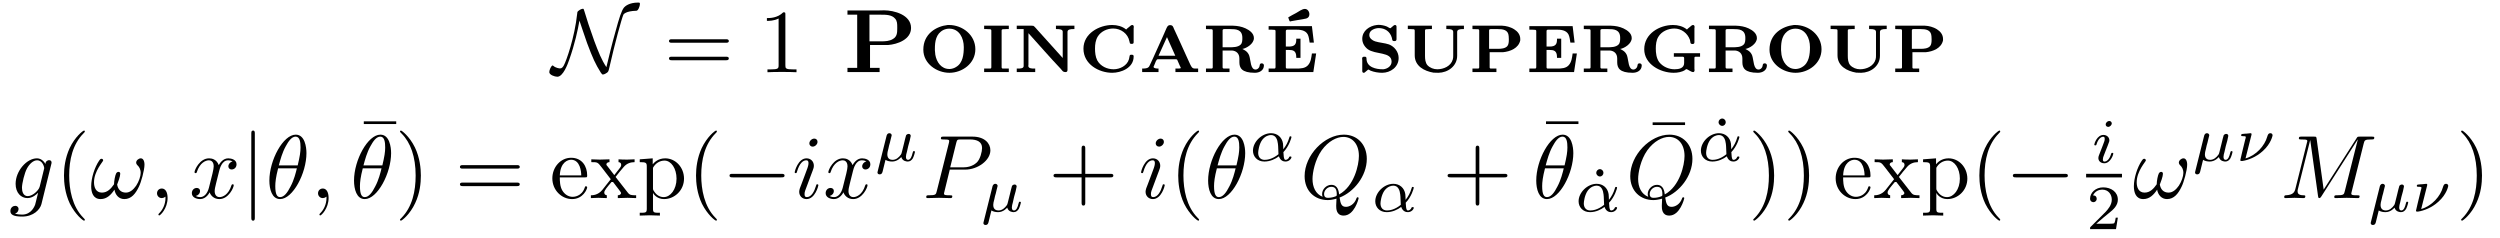 <?xml version="1.0" encoding="UTF-8"?>
<svg xmlns="http://www.w3.org/2000/svg" xmlns:xlink="http://www.w3.org/1999/xlink" width="277.036pt" height="26.384pt" viewBox="0 0 277.036 26.384" version="1.1">
<defs>
<g>
<path overflow="visible" id="glyph0-0" style="stroke:none;" d=""/>

<path overflow="visible" id="glyph0-1" style="stroke:none;" d="M 3.047 -5.719 C 3.234 -5.203 3.453 -4.453 3.891 -3.234 C 4.531 -1.531 4.812 -0.922 5.406 0.031 C 5.547 0.234 5.562 0.25 5.656 0.25 C 5.797 0.25 6 0.125 6.109 0.047 C 6.25 -0.078 6.266 -0.094 6.375 -0.578 C 6.969 -3.203 7.719 -5.938 7.922 -6.391 C 7.938 -6.406 8.141 -6.781 9.359 -6.812 C 9.562 -6.812 9.75 -7.344 9.75 -7.562 C 9.75 -7.719 9.688 -7.719 9.547 -7.719 C 8.547 -7.719 8.109 -7.312 7.984 -7.172 C 7.703 -6.812 7.469 -6.094 7.016 -4.422 C 6.656 -3.156 6.344 -1.859 6.031 -0.562 C 5.484 -1.391 5.172 -2.188 4.688 -3.469 C 4.172 -4.891 3.844 -5.922 3.578 -6.812 C 3.516 -7.016 3.516 -7.031 3.422 -7.031 C 3.406 -7.031 3.203 -7.031 2.906 -6.781 C 2.812 -6.703 2.797 -6.609 2.797 -6.5 C 2.516 -3.844 1.578 -1.219 1.312 -0.75 C 1.219 -0.594 1.109 -0.422 0.906 -0.422 C 0.812 -0.422 0.422 -0.469 0.156 -0.703 C 0.109 -0.75 0.094 -0.75 0.078 -0.75 C -0.078 -0.75 -0.297 -0.25 -0.297 -0.016 C -0.297 0.297 0.312 0.5 0.594 0.5 C 1.234 0.5 1.75 -0.906 1.906 -1.359 C 2.547 -3.172 2.859 -4.656 3.047 -5.719 Z M 3.047 -5.719 "/>

<path overflow="visible" id="glyph0-2" style="stroke:none;" d="M 1.578 -7.125 C 1.578 -7.297 1.578 -7.484 1.391 -7.484 C 1.188 -7.484 1.188 -7.297 1.188 -7.125 L 1.188 2.141 C 1.188 2.312 1.188 2.5 1.391 2.5 C 1.578 2.5 1.578 2.312 1.578 2.141 Z M 1.578 -7.125 "/>

<path overflow="visible" id="glyph0-3" style="stroke:none;" d="M 6.562 -2.297 C 6.734 -2.297 6.922 -2.297 6.922 -2.5 C 6.922 -2.688 6.734 -2.688 6.562 -2.688 L 1.172 -2.688 C 1 -2.688 0.828 -2.688 0.828 -2.5 C 0.828 -2.297 1 -2.297 1.172 -2.297 Z M 6.562 -2.297 "/>

<path overflow="visible" id="glyph1-0" style="stroke:none;" d=""/>

<path overflow="visible" id="glyph1-1" style="stroke:none;" d="M 6.844 -3.266 C 7 -3.266 7.188 -3.266 7.188 -3.453 C 7.188 -3.656 7 -3.656 6.859 -3.656 L 0.891 -3.656 C 0.75 -3.656 0.562 -3.656 0.562 -3.453 C 0.562 -3.266 0.75 -3.266 0.891 -3.266 Z M 6.859 -1.328 C 7 -1.328 7.188 -1.328 7.188 -1.531 C 7.188 -1.719 7 -1.719 6.844 -1.719 L 0.891 -1.719 C 0.75 -1.719 0.562 -1.719 0.562 -1.531 C 0.562 -1.328 0.75 -1.328 0.891 -1.328 Z M 6.859 -1.328 "/>

<path overflow="visible" id="glyph1-2" style="stroke:none;" d="M 2.938 -6.375 C 2.938 -6.625 2.938 -6.641 2.703 -6.641 C 2.078 -6 1.203 -6 0.891 -6 L 0.891 -5.688 C 1.094 -5.688 1.672 -5.688 2.188 -5.953 L 2.188 -0.781 C 2.188 -0.422 2.156 -0.312 1.266 -0.312 L 0.953 -0.312 L 0.953 0 C 1.297 -0.031 2.156 -0.031 2.562 -0.031 C 2.953 -0.031 3.828 -0.031 4.172 0 L 4.172 -0.312 L 3.859 -0.312 C 2.953 -0.312 2.938 -0.422 2.938 -0.781 Z M 2.938 -6.375 "/>

<path overflow="visible" id="glyph1-3" style="stroke:none;" d="M 3.297 2.391 C 3.297 2.359 3.297 2.344 3.125 2.172 C 1.891 0.922 1.562 -0.969 1.562 -2.5 C 1.562 -4.234 1.938 -5.969 3.172 -7.203 C 3.297 -7.328 3.297 -7.344 3.297 -7.375 C 3.297 -7.453 3.266 -7.484 3.203 -7.484 C 3.094 -7.484 2.203 -6.797 1.609 -5.531 C 1.109 -4.438 0.984 -3.328 0.984 -2.5 C 0.984 -1.719 1.094 -0.516 1.641 0.625 C 2.25 1.844 3.094 2.5 3.203 2.5 C 3.266 2.5 3.297 2.469 3.297 2.391 Z M 3.297 2.391 "/>

<path overflow="visible" id="glyph1-4" style="stroke:none;" d="M 4.281 -5.578 L 4.281 -5.875 L 0.688 -5.875 L 0.688 -5.578 Z M 4.281 -5.578 "/>

<path overflow="visible" id="glyph1-5" style="stroke:none;" d="M 2.875 -2.5 C 2.875 -3.266 2.766 -4.469 2.219 -5.609 C 1.625 -6.828 0.766 -7.484 0.672 -7.484 C 0.609 -7.484 0.562 -7.438 0.562 -7.375 C 0.562 -7.344 0.562 -7.328 0.75 -7.141 C 1.734 -6.156 2.297 -4.578 2.297 -2.5 C 2.297 -0.781 1.938 0.969 0.703 2.219 C 0.562 2.344 0.562 2.359 0.562 2.391 C 0.562 2.453 0.609 2.5 0.672 2.5 C 0.766 2.5 1.672 1.812 2.25 0.547 C 2.766 -0.547 2.875 -1.656 2.875 -2.5 Z M 2.875 -2.5 "/>

<path overflow="visible" id="glyph1-6" style="stroke:none;" d="M 1.109 -2.516 C 1.172 -4 2.016 -4.25 2.359 -4.25 C 3.375 -4.25 3.484 -2.906 3.484 -2.516 Z M 1.109 -2.297 L 3.891 -2.297 C 4.109 -2.297 4.141 -2.297 4.141 -2.516 C 4.141 -3.5 3.594 -4.469 2.359 -4.469 C 1.203 -4.469 0.281 -3.438 0.281 -2.188 C 0.281 -0.859 1.328 0.109 2.469 0.109 C 3.688 0.109 4.141 -1 4.141 -1.188 C 4.141 -1.281 4.062 -1.312 4 -1.312 C 3.922 -1.312 3.891 -1.25 3.875 -1.172 C 3.531 -0.141 2.625 -0.141 2.531 -0.141 C 2.031 -0.141 1.641 -0.438 1.406 -0.812 C 1.109 -1.281 1.109 -1.938 1.109 -2.297 Z M 1.109 -2.297 "/>

<path overflow="visible" id="glyph1-7" style="stroke:none;" d="M 2.859 -2.344 C 3.156 -2.719 3.531 -3.203 3.781 -3.469 C 4.094 -3.828 4.5 -3.984 4.969 -3.984 L 4.969 -4.297 C 4.703 -4.281 4.406 -4.266 4.141 -4.266 C 3.844 -4.266 3.312 -4.281 3.188 -4.297 L 3.188 -3.984 C 3.406 -3.969 3.484 -3.844 3.484 -3.672 C 3.484 -3.516 3.375 -3.391 3.328 -3.328 L 2.719 -2.547 L 1.938 -3.562 C 1.844 -3.656 1.844 -3.672 1.844 -3.734 C 1.844 -3.891 2 -3.984 2.188 -3.984 L 2.188 -4.297 C 1.938 -4.281 1.281 -4.266 1.109 -4.266 C 0.906 -4.266 0.438 -4.281 0.172 -4.297 L 0.172 -3.984 C 0.875 -3.984 0.875 -3.984 1.344 -3.375 L 2.328 -2.094 L 1.391 -0.906 C 0.922 -0.328 0.328 -0.312 0.125 -0.312 L 0.125 0 C 0.375 -0.016 0.688 -0.031 0.953 -0.031 C 1.234 -0.031 1.656 -0.016 1.891 0 L 1.891 -0.312 C 1.672 -0.344 1.609 -0.469 1.609 -0.625 C 1.609 -0.844 1.891 -1.172 2.5 -1.891 L 3.266 -0.891 C 3.344 -0.781 3.469 -0.625 3.469 -0.562 C 3.469 -0.469 3.375 -0.312 3.109 -0.312 L 3.109 0 C 3.406 -0.016 3.969 -0.031 4.188 -0.031 C 4.453 -0.031 4.844 -0.016 5.141 0 L 5.141 -0.312 C 4.609 -0.312 4.422 -0.328 4.203 -0.625 Z M 2.859 -2.344 "/>

<path overflow="visible" id="glyph1-8" style="stroke:none;" d="M 1.719 -3.75 L 1.719 -4.406 L 0.281 -4.297 L 0.281 -3.984 C 0.984 -3.984 1.062 -3.922 1.062 -3.484 L 1.062 1.172 C 1.062 1.625 0.953 1.625 0.281 1.625 L 0.281 1.938 C 0.625 1.922 1.141 1.906 1.391 1.906 C 1.672 1.906 2.172 1.922 2.516 1.938 L 2.516 1.625 C 1.859 1.625 1.75 1.625 1.75 1.172 L 1.75 -0.594 C 1.797 -0.422 2.219 0.109 2.969 0.109 C 4.156 0.109 5.188 -0.875 5.188 -2.156 C 5.188 -3.422 4.234 -4.406 3.109 -4.406 C 2.328 -4.406 1.906 -3.969 1.719 -3.75 Z M 1.75 -1.141 L 1.75 -3.359 C 2.031 -3.875 2.516 -4.156 3.031 -4.156 C 3.766 -4.156 4.359 -3.281 4.359 -2.156 C 4.359 -0.953 3.672 -0.109 2.938 -0.109 C 2.531 -0.109 2.156 -0.312 1.891 -0.719 C 1.75 -0.922 1.75 -0.938 1.75 -1.141 Z M 1.75 -1.141 "/>

<path overflow="visible" id="glyph1-9" style="stroke:none;" d="M 4.078 -2.297 L 6.859 -2.297 C 7 -2.297 7.188 -2.297 7.188 -2.5 C 7.188 -2.688 7 -2.688 6.859 -2.688 L 4.078 -2.688 L 4.078 -5.484 C 4.078 -5.625 4.078 -5.812 3.875 -5.812 C 3.672 -5.812 3.672 -5.625 3.672 -5.484 L 3.672 -2.688 L 0.891 -2.688 C 0.75 -2.688 0.562 -2.688 0.562 -2.5 C 0.562 -2.297 0.75 -2.297 0.891 -2.297 L 3.672 -2.297 L 3.672 0.5 C 3.672 0.641 3.672 0.828 3.875 0.828 C 4.078 0.828 4.078 0.641 4.078 0.5 Z M 4.078 -2.297 "/>

<path overflow="visible" id="glyph2-0" style="stroke:none;" d=""/>

<path overflow="visible" id="glyph2-1" style="stroke:none;" d="M 0.578 -6.844 L 0.578 -6.375 L 1.656 -6.375 L 1.656 -0.484 L 0.578 -0.484 L 0.578 -0.016 L 4.141 -0.016 L 4.141 -0.484 L 3.078 -0.484 L 3.078 -3.016 L 5.078 -3.016 C 6.109 -3.094 7.625 -3.625 7.625 -4.906 C 7.625 -6.375 5.719 -6.859 4.641 -6.859 C 4.406 -6.859 4.172 -6.844 3.953 -6.844 Z M 3.016 -3.422 L 3.016 -6.375 L 4.312 -6.375 C 4.828 -6.375 5.5 -6.375 5.859 -5.938 C 6.094 -5.688 6.094 -5.328 6.094 -5 L 6.094 -4.828 C 6.094 -4.391 6.078 -3.953 5.625 -3.688 C 5.234 -3.438 4.75 -3.422 4.297 -3.422 Z M 3.016 -3.422 "/>

<path overflow="visible" id="glyph2-2" style="stroke:none;" d="M 3.25 -5.234 C 1.984 -5.094 0.547 -4.266 0.547 -2.5 C 0.547 -0.938 2.047 0.062 3.438 0.062 C 4.844 0.062 6.312 -0.953 6.312 -2.547 C 6.312 -4.141 4.875 -5.234 3.391 -5.234 Z M 1.828 -2.438 L 1.828 -2.594 C 1.828 -3.391 1.938 -4.266 2.781 -4.688 C 2.984 -4.781 3.203 -4.828 3.422 -4.828 C 4.531 -4.828 5.031 -3.781 5.031 -2.781 C 5.031 -2 4.938 -1.016 4.172 -0.578 C 3.984 -0.453 3.734 -0.375 3.5 -0.359 L 3.422 -0.359 C 2.531 -0.359 2.016 -1.125 1.875 -1.938 C 1.859 -2.109 1.844 -2.266 1.828 -2.438 Z M 1.828 -2.438 "/>

<path overflow="visible" id="glyph2-3" style="stroke:none;" d="M 0.422 -5.156 L 0.422 -4.781 L 0.703 -4.781 C 0.812 -4.781 0.891 -4.781 1 -4.766 L 1.047 -4.766 C 1.141 -4.766 1.219 -4.734 1.219 -4.625 L 1.219 -0.562 C 1.219 -0.406 1.141 -0.406 1.047 -0.406 L 1 -0.406 C 0.891 -0.406 0.812 -0.406 0.703 -0.406 L 0.422 -0.406 L 0.422 -0.016 L 3.156 -0.016 L 3.156 -0.406 L 2.875 -0.406 C 2.766 -0.406 2.672 -0.406 2.578 -0.406 L 2.531 -0.406 C 2.438 -0.406 2.359 -0.422 2.359 -0.562 C 2.359 -0.609 2.359 -0.656 2.359 -0.703 L 2.359 -4.625 C 2.359 -4.734 2.438 -4.766 2.531 -4.766 L 2.578 -4.766 C 2.672 -4.781 2.766 -4.781 2.875 -4.781 L 3.156 -4.781 L 3.156 -5.156 Z M 0.422 -5.156 "/>

<path overflow="visible" id="glyph2-4" style="stroke:none;" d="M 0.453 -5.156 L 0.453 -4.781 L 1.219 -4.781 L 1.219 -0.688 C 1.219 -0.422 0.875 -0.406 0.594 -0.406 L 0.453 -0.406 L 0.453 -0.016 L 2.5 -0.016 L 2.5 -0.406 L 2.391 -0.406 C 2.094 -0.406 1.734 -0.422 1.734 -0.703 C 1.734 -0.75 1.75 -0.797 1.75 -0.844 L 1.75 -4.328 C 2.953 -3 4.125 -1.641 5.359 -0.344 C 5.5 -0.172 5.578 -0.016 5.828 -0.016 C 5.984 -0.016 6.078 -0.062 6.078 -0.25 L 6.078 -4.469 C 6.078 -4.75 6.422 -4.781 6.703 -4.781 L 6.844 -4.781 L 6.844 -5.156 L 4.797 -5.156 L 4.797 -4.781 L 4.906 -4.781 C 5.188 -4.781 5.547 -4.75 5.547 -4.5 L 5.547 -1.578 L 2.438 -5.031 L 2.297 -5.141 L 2.109 -5.156 Z M 0.453 -5.156 "/>

<path overflow="visible" id="glyph2-5" style="stroke:none;" d="M 5.281 -4.734 C 4.844 -5.094 4.281 -5.234 3.734 -5.234 C 2.312 -5.234 0.547 -4.312 0.547 -2.609 C 0.547 -0.891 2.25 0.062 3.734 0.062 C 4.703 0.062 6.109 -0.469 6.109 -1.734 L 6.109 -1.781 C 6.109 -1.922 5.984 -1.938 5.891 -1.938 L 5.859 -1.938 C 5.641 -1.938 5.688 -1.891 5.594 -1.453 C 5.391 -0.719 4.578 -0.328 3.891 -0.328 C 3.172 -0.328 2.438 -0.656 2.078 -1.312 C 1.875 -1.703 1.828 -2.188 1.828 -2.625 C 1.828 -3.094 1.891 -3.562 2.141 -3.969 C 2.5 -4.531 3.172 -4.844 3.844 -4.844 C 4.688 -4.844 5.484 -4.281 5.641 -3.422 C 5.688 -3.266 5.656 -3.141 5.859 -3.141 L 5.906 -3.141 C 6.094 -3.141 6.109 -3.234 6.109 -3.344 L 6.109 -4.859 C 6.109 -4.891 6.125 -4.953 6.125 -5.016 C 6.125 -5.141 6.078 -5.234 5.953 -5.234 C 5.828 -5.234 5.719 -5.109 5.641 -5.047 L 5.547 -4.969 C 5.453 -4.891 5.359 -4.828 5.281 -4.734 Z M 5.281 -4.734 "/>

<path overflow="visible" id="glyph2-6" style="stroke:none;" d="M 0.391 -0.406 L 0.391 -0.016 L 2.203 -0.016 L 2.203 -0.406 C 2.016 -0.406 1.656 -0.422 1.656 -0.594 C 1.656 -0.641 1.688 -0.703 1.719 -0.75 C 1.859 -1.047 1.938 -1.438 2.125 -1.438 L 4.141 -1.438 C 4.297 -1.438 4.297 -1.312 4.344 -1.219 L 4.578 -0.688 C 4.609 -0.625 4.672 -0.531 4.672 -0.484 C 4.672 -0.406 4.469 -0.406 4.281 -0.406 L 4.078 -0.406 L 4.078 -0.016 L 6.594 -0.016 L 6.594 -0.406 L 6.344 -0.406 C 5.906 -0.406 5.906 -0.438 5.453 -1.438 L 4.312 -3.953 C 4.172 -4.25 4.047 -4.531 3.906 -4.828 C 3.828 -5.031 3.781 -5.219 3.484 -5.219 C 3.219 -5.219 3.172 -5.031 3.078 -4.859 C 2.953 -4.562 2.828 -4.266 2.688 -3.969 L 1.609 -1.578 C 1.5 -1.328 1.391 -1.109 1.281 -0.875 C 1.141 -0.547 1.078 -0.406 0.391 -0.406 Z M 2.203 -1.828 L 3.141 -3.891 L 4.062 -1.828 Z M 2.203 -1.828 "/>

<path overflow="visible" id="glyph2-7" style="stroke:none;" d="M 0.469 -5.156 L 0.469 -4.781 C 0.641 -4.781 0.844 -4.781 1.016 -4.766 L 1.062 -4.766 C 1.172 -4.766 1.219 -4.719 1.219 -4.609 L 1.219 -0.547 C 1.219 -0.422 1.141 -0.406 1.062 -0.406 L 1 -0.406 C 0.922 -0.406 0.828 -0.406 0.734 -0.406 L 0.469 -0.406 L 0.469 -0.016 L 3.078 -0.016 L 3.078 -0.406 L 2.797 -0.406 C 2.719 -0.406 2.625 -0.406 2.531 -0.406 L 2.469 -0.406 C 2.375 -0.406 2.312 -0.453 2.312 -0.547 L 2.312 -2.406 L 3.375 -2.406 C 3.812 -2.359 4.172 -2.094 4.172 -1.516 L 4.172 -1.109 C 4.172 -0.484 4.422 0.062 5.891 0.062 C 6.375 0.062 6.891 -0.188 6.891 -0.766 C 6.891 -0.891 6.781 -0.984 6.656 -0.984 C 6.375 -0.984 6.453 -0.75 6.375 -0.578 C 6.297 -0.422 6.141 -0.297 5.969 -0.297 C 5.391 -0.297 5.438 -1.297 5.266 -1.828 C 5.188 -2.062 5.031 -2.266 4.812 -2.406 C 4.719 -2.469 4.594 -2.516 4.5 -2.578 C 4.969 -2.656 5.781 -3.156 5.781 -3.781 C 5.781 -4.328 5.281 -4.656 4.859 -4.859 C 4.422 -5.062 3.953 -5.141 3.484 -5.156 Z M 2.312 -2.766 L 2.312 -4.641 C 2.312 -4.75 2.406 -4.781 2.5 -4.781 L 3.172 -4.781 C 3.781 -4.781 4.5 -4.75 4.5 -3.812 C 4.5 -3.562 4.5 -3.266 4.328 -3.078 C 4.031 -2.766 3.484 -2.766 3.078 -2.766 L 3.016 -2.766 C 2.781 -2.766 2.547 -2.766 2.312 -2.766 Z M 2.312 -2.766 "/>

<path overflow="visible" id="glyph2-8" style="stroke:none;" d="M 0.453 -5.109 L 0.453 -4.719 L 0.734 -4.719 C 0.812 -4.719 0.906 -4.719 1 -4.703 L 1.047 -4.703 C 1.141 -4.703 1.219 -4.672 1.219 -4.562 L 1.219 -0.594 C 1.219 -0.438 1.172 -0.406 1.062 -0.406 L 1 -0.406 C 0.828 -0.406 0.641 -0.406 0.453 -0.406 L 0.453 -0.016 L 5.406 -0.016 L 5.719 -2.078 L 5.25 -2.078 C 5.188 -1.656 5.141 -1.156 4.844 -0.812 C 4.531 -0.422 4 -0.406 3.531 -0.406 L 2.562 -0.406 C 2.469 -0.406 2.359 -0.406 2.359 -0.531 L 2.359 -2.469 L 2.703 -2.469 C 3.125 -2.469 3.516 -2.406 3.516 -1.688 L 3.516 -1.594 L 3.984 -1.594 L 3.984 -3.719 L 3.516 -3.719 L 3.516 -3.625 C 3.516 -3.156 3.391 -2.844 2.703 -2.844 C 2.578 -2.844 2.469 -2.844 2.359 -2.844 L 2.359 -4.578 C 2.359 -4.688 2.469 -4.719 2.547 -4.719 L 3.422 -4.719 C 3.922 -4.719 4.531 -4.688 4.797 -4.172 C 4.922 -3.891 4.953 -3.578 5 -3.281 L 5.469 -3.281 L 5.25 -5.109 Z M 2.625 -6.078 C 2.688 -5.891 2.75 -5.625 2.844 -5.625 C 2.875 -5.625 2.938 -5.656 2.953 -5.656 L 3.312 -5.719 C 3.672 -5.781 4.031 -5.844 4.391 -5.906 C 4.641 -5.938 4.969 -6.016 4.969 -6.438 C 4.969 -6.703 4.781 -7.016 4.469 -7.016 C 4.172 -7.016 3.797 -6.734 3.5 -6.562 C 3.203 -6.406 2.906 -6.25 2.625 -6.078 Z M 2.625 -6.078 "/>

<path overflow="visible" id="glyph2-9" style="stroke:none;" d="M 2.156 -5.234 C 1.344 -5.141 0.547 -4.594 0.547 -3.703 C 0.547 -3.25 0.781 -2.844 1.141 -2.562 C 2 -1.922 3.797 -2.297 3.797 -1.172 C 3.797 -0.672 3.328 -0.375 2.891 -0.328 L 2.797 -0.328 C 2.109 -0.328 1.016 -0.531 1.016 -1.516 C 1.016 -1.641 0.969 -1.719 0.844 -1.719 L 0.75 -1.719 C 0.594 -1.719 0.531 -1.641 0.531 -1.5 C 0.531 -1.438 0.547 -1.391 0.547 -1.328 L 0.547 -0.172 C 0.547 -0.062 0.562 0.031 0.672 0.062 L 0.703 0.062 C 0.797 0.062 0.859 0 0.922 -0.062 L 1.094 -0.203 C 1.125 -0.234 1.172 -0.281 1.219 -0.297 C 1.281 -0.297 1.391 -0.203 1.469 -0.172 C 1.859 -0.016 2.328 0.062 2.75 0.062 C 3.672 0.062 4.578 -0.562 4.578 -1.578 C 4.578 -2.266 4.109 -2.844 3.516 -3.078 C 3.016 -3.25 2.453 -3.266 1.969 -3.422 C 1.672 -3.516 1.328 -3.766 1.328 -4.109 L 1.328 -4.141 C 1.328 -4.703 2.031 -4.891 2.375 -4.891 C 3.047 -4.891 3.625 -4.531 3.828 -3.812 C 3.875 -3.656 3.828 -3.453 4.078 -3.453 L 4.141 -3.453 C 4.312 -3.453 4.344 -3.562 4.344 -3.688 C 4.344 -3.75 4.344 -3.812 4.344 -3.844 L 4.344 -4.859 C 4.344 -4.891 4.344 -4.969 4.344 -5.031 C 4.344 -5.156 4.297 -5.234 4.172 -5.234 C 4.062 -5.234 3.953 -5.109 3.875 -5.047 L 3.781 -4.969 C 3.75 -4.938 3.703 -4.875 3.656 -4.875 C 3.562 -4.875 3.375 -5.031 3.203 -5.094 C 2.938 -5.188 2.625 -5.25 2.344 -5.25 C 2.281 -5.25 2.219 -5.25 2.156 -5.234 Z M 2.156 -5.234 "/>

<path overflow="visible" id="glyph2-10" style="stroke:none;" d="M 0.453 -5.156 L 0.453 -4.781 L 0.734 -4.781 C 0.812 -4.781 0.906 -4.781 1 -4.766 L 1.062 -4.766 C 1.172 -4.766 1.219 -4.719 1.219 -4.594 L 1.219 -1.875 C 1.219 -0.672 2.281 -0.125 3.297 0.047 C 3.484 0.062 3.656 0.062 3.844 0.062 C 4.891 0.047 5.922 -0.672 5.922 -1.828 L 5.922 -4.469 C 5.922 -4.75 6.266 -4.781 6.547 -4.781 L 6.672 -4.781 L 6.672 -5.156 L 4.719 -5.156 L 4.719 -4.781 L 4.875 -4.781 C 5.156 -4.781 5.484 -4.75 5.484 -4.469 L 5.484 -1.875 C 5.484 -1.719 5.484 -1.562 5.438 -1.422 C 5.234 -0.672 4.422 -0.328 3.719 -0.328 C 3.312 -0.328 2.906 -0.484 2.625 -0.781 C 2.391 -1.062 2.359 -1.453 2.359 -1.828 L 2.359 -4.609 C 2.359 -4.719 2.406 -4.766 2.531 -4.766 L 2.578 -4.766 C 2.672 -4.781 2.766 -4.781 2.844 -4.781 L 3.125 -4.781 L 3.125 -5.156 Z M 0.453 -5.156 "/>

<path overflow="visible" id="glyph2-11" style="stroke:none;" d="M 0.469 -5.156 L 0.469 -4.781 C 0.641 -4.781 0.844 -4.781 1.016 -4.766 L 1.062 -4.766 C 1.172 -4.766 1.219 -4.719 1.219 -4.609 L 1.219 -0.547 C 1.219 -0.422 1.141 -0.406 1.062 -0.406 L 1 -0.406 C 0.922 -0.406 0.828 -0.406 0.734 -0.406 L 0.469 -0.406 L 0.469 -0.016 L 3.125 -0.016 L 3.125 -0.406 L 2.859 -0.406 C 2.766 -0.406 2.688 -0.406 2.594 -0.406 L 2.531 -0.406 C 2.438 -0.406 2.375 -0.438 2.375 -0.531 L 2.375 -2.219 L 3.859 -2.219 C 4.656 -2.297 5.578 -2.656 5.766 -3.531 C 5.766 -3.594 5.766 -3.641 5.766 -3.688 C 5.766 -4.641 4.609 -5.125 3.766 -5.156 Z M 2.312 -2.594 L 2.312 -4.641 C 2.312 -4.75 2.406 -4.781 2.5 -4.781 L 3.281 -4.781 C 3.812 -4.781 4.438 -4.719 4.484 -4 C 4.5 -3.891 4.5 -3.781 4.5 -3.672 L 4.5 -3.594 C 4.5 -3.359 4.484 -3.094 4.344 -2.906 C 4.109 -2.625 3.641 -2.594 3.312 -2.594 Z M 2.312 -2.594 "/>

<path overflow="visible" id="glyph2-12" style="stroke:none;" d="M 0.453 -5.109 L 0.453 -4.719 L 0.734 -4.719 C 0.812 -4.719 0.906 -4.719 1 -4.703 L 1.047 -4.703 C 1.141 -4.703 1.219 -4.672 1.219 -4.562 L 1.219 -0.594 C 1.219 -0.438 1.172 -0.406 1.062 -0.406 L 1 -0.406 C 0.828 -0.406 0.641 -0.406 0.453 -0.406 L 0.453 -0.016 L 5.406 -0.016 L 5.719 -2.078 L 5.25 -2.078 C 5.188 -1.656 5.141 -1.156 4.844 -0.812 C 4.531 -0.422 4 -0.406 3.531 -0.406 L 2.562 -0.406 C 2.469 -0.406 2.359 -0.406 2.359 -0.531 L 2.359 -2.469 L 2.703 -2.469 C 3.125 -2.469 3.516 -2.406 3.516 -1.688 L 3.516 -1.594 L 3.984 -1.594 L 3.984 -3.719 L 3.516 -3.719 L 3.516 -3.625 C 3.516 -3.156 3.391 -2.844 2.703 -2.844 C 2.578 -2.844 2.469 -2.844 2.359 -2.844 L 2.359 -4.578 C 2.359 -4.688 2.469 -4.719 2.547 -4.719 L 3.422 -4.719 C 3.922 -4.719 4.531 -4.688 4.797 -4.172 C 4.922 -3.891 4.953 -3.578 5 -3.281 L 5.469 -3.281 L 5.25 -5.109 Z M 0.453 -5.109 "/>

<path overflow="visible" id="glyph2-13" style="stroke:none;" d="M 6.734 -1.719 L 6.734 -2.109 L 3.828 -2.109 L 3.828 -1.719 L 4.234 -1.719 C 4.359 -1.719 4.5 -1.719 4.641 -1.719 L 4.766 -1.719 C 4.859 -1.719 4.969 -1.703 4.969 -1.578 L 4.969 -1.016 C 4.969 -0.422 4.359 -0.328 3.906 -0.328 C 3.266 -0.328 2.609 -0.609 2.203 -1.125 C 1.891 -1.562 1.828 -2.125 1.828 -2.625 C 1.828 -3.047 1.875 -3.547 2.109 -3.922 C 2.469 -4.531 3.203 -4.844 3.891 -4.844 C 4.641 -4.844 5.344 -4.344 5.609 -3.594 L 5.656 -3.359 C 5.656 -3.203 5.734 -3.125 5.891 -3.125 C 6.062 -3.125 6.109 -3.203 6.109 -3.328 L 6.109 -4.859 C 6.109 -4.891 6.125 -4.953 6.125 -5.016 C 6.125 -5.141 6.078 -5.234 5.953 -5.234 C 5.828 -5.234 5.719 -5.109 5.641 -5.047 L 5.547 -4.969 C 5.453 -4.891 5.359 -4.828 5.281 -4.734 C 4.844 -5.094 4.281 -5.234 3.734 -5.234 C 2.25 -5.234 0.547 -4.281 0.547 -2.547 C 0.547 -0.891 2.328 0.062 3.812 0.062 C 4.234 0.062 4.719 -0.016 5.078 -0.25 C 5.109 -0.281 5.156 -0.344 5.219 -0.344 C 5.344 -0.344 5.734 -0.016 5.969 -0.016 C 6.078 -0.016 6.125 -0.125 6.125 -0.234 C 6.125 -0.297 6.109 -0.344 6.109 -0.391 L 6.109 -1.578 C 6.109 -1.656 6.125 -1.719 6.25 -1.719 L 6.312 -1.719 C 6.375 -1.719 6.453 -1.719 6.516 -1.719 Z M 6.734 -1.719 "/>

<path overflow="visible" id="glyph3-0" style="stroke:none;" d=""/>

<path overflow="visible" id="glyph3-1" style="stroke:none;" d="M 4.688 -3.766 C 4.703 -3.812 4.719 -3.875 4.719 -3.938 C 4.719 -4.109 4.609 -4.203 4.438 -4.203 C 4.344 -4.203 4.062 -4.141 4.031 -3.781 C 3.844 -4.141 3.5 -4.406 3.094 -4.406 C 1.969 -4.406 0.734 -3.016 0.734 -1.578 C 0.734 -0.594 1.328 0 2.047 0 C 2.641 0 3.109 -0.469 3.203 -0.578 L 3.219 -0.562 C 3.016 0.312 2.891 0.734 2.891 0.75 C 2.844 0.844 2.516 1.828 1.453 1.828 C 1.266 1.828 0.938 1.812 0.656 1.719 C 0.953 1.641 1.062 1.375 1.062 1.203 C 1.062 1.047 0.953 0.859 0.688 0.859 C 0.469 0.859 0.156 1.031 0.156 1.438 C 0.156 1.844 0.516 2.047 1.469 2.047 C 2.719 2.047 3.438 1.266 3.594 0.672 Z M 3.406 -1.281 C 3.344 -1.016 3.109 -0.766 2.891 -0.578 C 2.688 -0.406 2.375 -0.219 2.078 -0.219 C 1.578 -0.219 1.438 -0.734 1.438 -1.141 C 1.438 -1.609 1.719 -2.797 2 -3.297 C 2.266 -3.781 2.688 -4.188 3.109 -4.188 C 3.766 -4.188 3.906 -3.375 3.906 -3.328 C 3.906 -3.281 3.891 -3.219 3.875 -3.188 Z M 3.406 -1.281 "/>

<path overflow="visible" id="glyph3-2" style="stroke:none;" d="M 6.031 -3.703 C 6.031 -4.156 5.859 -4.406 5.625 -4.406 C 5.375 -4.406 5.109 -4.172 5.109 -3.938 C 5.109 -3.844 5.156 -3.734 5.25 -3.641 C 5.422 -3.484 5.609 -3.219 5.609 -2.797 C 5.609 -2.406 5.406 -1.828 5.109 -1.375 C 4.812 -0.953 4.438 -0.609 3.969 -0.609 C 3.406 -0.609 3.094 -0.969 3 -1.5 C 3.109 -1.766 3.344 -2.406 3.344 -2.688 C 3.344 -2.797 3.297 -2.906 3.156 -2.906 C 3.078 -2.906 2.969 -2.875 2.891 -2.734 C 2.781 -2.531 2.656 -1.891 2.656 -1.531 C 2.328 -1.062 1.938 -0.609 1.312 -0.609 C 0.641 -0.609 0.438 -1.203 0.438 -1.75 C 0.438 -3 1.453 -4.047 1.453 -4.172 C 1.453 -4.281 1.375 -4.359 1.266 -4.359 C 1.141 -4.359 1.062 -4.234 1 -4.141 C 0.5 -3.406 0.125 -2.219 0.125 -1.312 C 0.125 -0.625 0.344 0.109 1.172 0.109 C 1.875 0.109 2.344 -0.391 2.703 -0.938 C 2.797 -0.359 3.188 0.109 3.797 0.109 C 4.578 0.109 5.047 -0.5 5.406 -1.25 C 5.656 -1.734 6.031 -3.094 6.031 -3.703 Z M 6.031 -3.703 "/>

<path overflow="visible" id="glyph3-3" style="stroke:none;" d="M 2.031 -0.016 C 2.031 -0.672 1.781 -1.062 1.391 -1.062 C 1.062 -1.062 0.859 -0.812 0.859 -0.531 C 0.859 -0.266 1.062 0 1.391 0 C 1.5 0 1.641 -0.047 1.734 -0.125 C 1.766 -0.156 1.781 -0.156 1.781 -0.156 C 1.797 -0.156 1.797 -0.156 1.797 -0.016 C 1.797 0.734 1.453 1.328 1.125 1.656 C 1.016 1.766 1.016 1.781 1.016 1.812 C 1.016 1.891 1.062 1.922 1.109 1.922 C 1.219 1.922 2.031 1.156 2.031 -0.016 Z M 2.031 -0.016 "/>

<path overflow="visible" id="glyph3-4" style="stroke:none;" d="M 3.328 -3.016 C 3.391 -3.266 3.625 -4.188 4.312 -4.188 C 4.359 -4.188 4.609 -4.188 4.812 -4.062 C 4.531 -4 4.344 -3.766 4.344 -3.516 C 4.344 -3.359 4.453 -3.172 4.719 -3.172 C 4.938 -3.172 5.25 -3.344 5.25 -3.75 C 5.25 -4.266 4.672 -4.406 4.328 -4.406 C 3.75 -4.406 3.406 -3.875 3.281 -3.656 C 3.031 -4.312 2.5 -4.406 2.203 -4.406 C 1.172 -4.406 0.594 -3.125 0.594 -2.875 C 0.594 -2.766 0.703 -2.766 0.719 -2.766 C 0.797 -2.766 0.828 -2.797 0.844 -2.875 C 1.188 -3.938 1.844 -4.188 2.188 -4.188 C 2.375 -4.188 2.719 -4.094 2.719 -3.516 C 2.719 -3.203 2.547 -2.547 2.188 -1.141 C 2.031 -0.531 1.672 -0.109 1.234 -0.109 C 1.172 -0.109 0.953 -0.109 0.734 -0.234 C 0.984 -0.297 1.203 -0.5 1.203 -0.781 C 1.203 -1.047 0.984 -1.125 0.844 -1.125 C 0.531 -1.125 0.297 -0.875 0.297 -0.547 C 0.297 -0.094 0.781 0.109 1.219 0.109 C 1.891 0.109 2.25 -0.594 2.266 -0.641 C 2.391 -0.281 2.75 0.109 3.344 0.109 C 4.375 0.109 4.938 -1.172 4.938 -1.422 C 4.938 -1.531 4.859 -1.531 4.828 -1.531 C 4.734 -1.531 4.719 -1.484 4.688 -1.422 C 4.359 -0.344 3.688 -0.109 3.375 -0.109 C 2.984 -0.109 2.828 -0.422 2.828 -0.766 C 2.828 -0.984 2.875 -1.203 2.984 -1.641 Z M 3.328 -3.016 "/>

<path overflow="visible" id="glyph3-5" style="stroke:none;" d="M 4.531 -4.984 C 4.531 -5.641 4.359 -7.031 3.344 -7.031 C 1.953 -7.031 0.422 -4.219 0.422 -1.938 C 0.422 -1 0.703 0.109 1.609 0.109 C 3.016 0.109 4.531 -2.75 4.531 -4.984 Z M 1.469 -3.625 C 1.641 -4.25 1.844 -5.047 2.25 -5.766 C 2.516 -6.25 2.875 -6.812 3.328 -6.812 C 3.812 -6.812 3.875 -6.172 3.875 -5.609 C 3.875 -5.109 3.797 -4.609 3.562 -3.625 Z M 3.469 -3.297 C 3.359 -2.844 3.156 -2 2.766 -1.281 C 2.422 -0.594 2.047 -0.109 1.609 -0.109 C 1.281 -0.109 1.078 -0.406 1.078 -1.328 C 1.078 -1.75 1.141 -2.328 1.391 -3.297 Z M 3.469 -3.297 "/>

<path overflow="visible" id="glyph3-6" style="stroke:none;" d="M 2.828 -6.234 C 2.828 -6.438 2.688 -6.594 2.469 -6.594 C 2.188 -6.594 1.922 -6.328 1.922 -6.062 C 1.922 -5.875 2.062 -5.703 2.297 -5.703 C 2.531 -5.703 2.828 -5.938 2.828 -6.234 Z M 2.078 -2.484 C 2.188 -2.766 2.188 -2.797 2.297 -3.062 C 2.375 -3.266 2.422 -3.406 2.422 -3.594 C 2.422 -4.031 2.109 -4.406 1.609 -4.406 C 0.672 -4.406 0.297 -2.953 0.297 -2.875 C 0.297 -2.766 0.391 -2.766 0.406 -2.766 C 0.516 -2.766 0.516 -2.797 0.562 -2.953 C 0.844 -3.891 1.234 -4.188 1.578 -4.188 C 1.656 -4.188 1.828 -4.188 1.828 -3.875 C 1.828 -3.656 1.75 -3.453 1.719 -3.344 C 1.641 -3.094 1.188 -1.938 1.031 -1.5 C 0.922 -1.25 0.797 -0.922 0.797 -0.703 C 0.797 -0.234 1.141 0.109 1.609 0.109 C 2.547 0.109 2.922 -1.328 2.922 -1.422 C 2.922 -1.531 2.828 -1.531 2.797 -1.531 C 2.703 -1.531 2.703 -1.5 2.656 -1.344 C 2.469 -0.719 2.141 -0.109 1.641 -0.109 C 1.469 -0.109 1.391 -0.203 1.391 -0.438 C 1.391 -0.688 1.453 -0.828 1.688 -1.438 Z M 2.078 -2.484 "/>

<path overflow="visible" id="glyph3-7" style="stroke:none;" d="M 3.016 -3.156 L 4.719 -3.156 C 6.125 -3.156 7.516 -4.188 7.516 -5.297 C 7.516 -6.078 6.859 -6.812 5.547 -6.812 L 2.328 -6.812 C 2.141 -6.812 2.031 -6.812 2.031 -6.625 C 2.031 -6.5 2.109 -6.5 2.312 -6.5 C 2.438 -6.5 2.625 -6.484 2.734 -6.484 C 2.906 -6.453 2.953 -6.438 2.953 -6.312 C 2.953 -6.281 2.953 -6.25 2.922 -6.125 L 1.578 -0.781 C 1.484 -0.391 1.469 -0.312 0.672 -0.312 C 0.516 -0.312 0.406 -0.312 0.406 -0.125 C 0.406 0 0.516 0 0.547 0 C 0.828 0 1.531 -0.031 1.812 -0.031 C 2.031 -0.031 2.25 -0.016 2.453 -0.016 C 2.672 -0.016 2.891 0 3.094 0 C 3.172 0 3.297 0 3.297 -0.203 C 3.297 -0.312 3.203 -0.312 3.016 -0.312 C 2.656 -0.312 2.375 -0.312 2.375 -0.484 C 2.375 -0.547 2.391 -0.594 2.406 -0.656 Z M 3.734 -6.125 C 3.828 -6.469 3.844 -6.5 4.281 -6.5 L 5.234 -6.5 C 6.062 -6.5 6.594 -6.234 6.594 -5.547 C 6.594 -5.156 6.391 -4.297 6 -3.938 C 5.5 -3.484 4.906 -3.406 4.469 -3.406 L 3.062 -3.406 Z M 3.734 -6.125 "/>

<path overflow="visible" id="glyph3-8" style="stroke:none;" d="M 4.359 -0.062 C 5.906 -0.641 7.375 -2.422 7.375 -4.344 C 7.375 -5.953 6.312 -7.031 4.828 -7.031 C 2.688 -7.031 0.484 -4.766 0.484 -2.438 C 0.484 -0.781 1.609 0.219 3.047 0.219 C 3.297 0.219 3.625 0.172 4.016 0.062 C 3.984 0.688 3.984 0.703 3.984 0.844 C 3.984 1.156 3.984 1.938 4.812 1.938 C 5.984 1.938 6.469 0.109 6.469 0 C 6.469 -0.062 6.406 -0.094 6.359 -0.094 C 6.281 -0.094 6.266 -0.047 6.234 0.016 C 6 0.719 5.422 0.969 5.078 0.969 C 4.609 0.969 4.469 0.703 4.359 -0.062 Z M 2.484 -0.141 C 1.703 -0.453 1.359 -1.219 1.359 -2.125 C 1.359 -2.812 1.625 -4.234 2.375 -5.297 C 3.109 -6.312 4.047 -6.781 4.781 -6.781 C 5.766 -6.781 6.5 -6 6.5 -4.672 C 6.5 -3.672 5.984 -1.328 4.312 -0.406 C 4.266 -0.75 4.172 -1.469 3.438 -1.469 C 2.906 -1.469 2.422 -0.984 2.422 -0.453 C 2.422 -0.266 2.484 -0.156 2.484 -0.141 Z M 3.094 -0.031 C 2.953 -0.031 2.641 -0.031 2.641 -0.453 C 2.641 -0.859 3.016 -1.25 3.438 -1.25 C 3.859 -1.25 4.047 -1.016 4.047 -0.406 C 4.047 -0.266 4.031 -0.25 3.938 -0.203 C 3.672 -0.094 3.375 -0.031 3.094 -0.031 Z M 3.094 -0.031 "/>

<path overflow="visible" id="glyph3-9" style="stroke:none;" d="M 9.234 -6.047 C 9.328 -6.406 9.344 -6.5 10.094 -6.5 C 10.312 -6.5 10.406 -6.5 10.406 -6.703 C 10.406 -6.812 10.312 -6.812 10.141 -6.812 L 8.828 -6.812 C 8.562 -6.812 8.547 -6.812 8.438 -6.625 L 4.797 -0.938 L 4.016 -6.578 C 3.984 -6.812 3.969 -6.812 3.703 -6.812 L 2.344 -6.812 C 2.156 -6.812 2.047 -6.812 2.047 -6.625 C 2.047 -6.5 2.141 -6.5 2.328 -6.5 C 2.469 -6.5 2.641 -6.484 2.766 -6.484 C 2.922 -6.453 2.984 -6.438 2.984 -6.312 C 2.984 -6.281 2.969 -6.25 2.938 -6.125 L 1.672 -1.062 C 1.578 -0.656 1.406 -0.344 0.594 -0.312 C 0.547 -0.312 0.422 -0.297 0.422 -0.125 C 0.422 -0.031 0.484 0 0.562 0 C 0.875 0 1.219 -0.031 1.562 -0.031 C 1.891 -0.031 2.25 0 2.578 0 C 2.625 0 2.766 0 2.766 -0.203 C 2.766 -0.312 2.656 -0.312 2.578 -0.312 C 2.016 -0.312 1.906 -0.516 1.906 -0.75 C 1.906 -0.812 1.906 -0.875 1.938 -0.984 L 3.297 -6.406 L 3.312 -6.406 L 4.172 -0.234 C 4.188 -0.109 4.203 0 4.312 0 C 4.422 0 4.484 -0.109 4.531 -0.172 L 8.562 -6.484 L 8.578 -6.484 L 7.141 -0.781 C 7.047 -0.391 7.031 -0.312 6.234 -0.312 C 6.078 -0.312 5.969 -0.312 5.969 -0.125 C 5.969 0 6.078 0 6.109 0 C 6.391 0 7.062 -0.031 7.344 -0.031 C 7.75 -0.031 8.188 0 8.594 0 C 8.656 0 8.781 0 8.781 -0.203 C 8.781 -0.312 8.688 -0.312 8.5 -0.312 C 8.141 -0.312 7.859 -0.312 7.859 -0.484 C 7.859 -0.531 7.859 -0.547 7.906 -0.734 Z M 9.234 -6.047 "/>

<path overflow="visible" id="glyph4-0" style="stroke:none;" d=""/>

<path overflow="visible" id="glyph4-1" style="stroke:none;" d="M 0.375 1.125 C 0.344 1.219 0.344 1.266 0.344 1.266 C 0.344 1.422 0.469 1.484 0.578 1.484 C 0.844 1.484 0.891 1.266 0.922 1.141 C 0.938 1.109 1.078 0.547 1.234 -0.125 C 1.453 0.016 1.734 0.062 1.984 0.062 C 2.578 0.062 2.969 -0.422 2.984 -0.438 C 3.125 0.047 3.609 0.062 3.703 0.062 C 3.953 0.062 4.125 -0.078 4.266 -0.297 C 4.406 -0.578 4.5 -0.969 4.5 -1 C 4.5 -1.094 4.406 -1.094 4.391 -1.094 C 4.297 -1.094 4.281 -1.062 4.234 -0.875 C 4.156 -0.531 4.016 -0.125 3.734 -0.125 C 3.547 -0.125 3.5 -0.281 3.5 -0.469 C 3.5 -0.578 3.547 -0.844 3.609 -1.016 C 3.656 -1.203 3.719 -1.484 3.75 -1.641 L 3.922 -2.266 C 3.953 -2.438 4.031 -2.75 4.031 -2.781 C 4.031 -2.922 3.922 -3 3.812 -3 C 3.734 -3 3.594 -2.969 3.516 -2.844 C 3.5 -2.797 3.438 -2.578 3.406 -2.438 L 3.266 -1.859 L 3.047 -0.984 C 3 -0.812 3 -0.797 2.938 -0.703 C 2.719 -0.391 2.406 -0.125 2.016 -0.125 C 1.438 -0.125 1.438 -0.625 1.438 -0.75 C 1.438 -0.922 1.469 -1.016 1.562 -1.391 C 1.625 -1.703 1.641 -1.75 1.719 -2.016 L 1.812 -2.406 C 1.844 -2.562 1.922 -2.828 1.922 -2.844 C 1.922 -2.969 1.812 -3.078 1.672 -3.078 C 1.422 -3.078 1.359 -2.828 1.344 -2.75 Z M 0.375 1.125 "/>

<path overflow="visible" id="glyph4-2" style="stroke:none;" d="M 3.812 -0.984 C 4.453 -1.641 4.703 -2.578 4.703 -2.641 C 4.703 -2.734 4.625 -2.734 4.594 -2.734 C 4.5 -2.734 4.5 -2.719 4.453 -2.562 C 4.328 -2.109 4.094 -1.672 3.797 -1.297 C 3.797 -1.406 3.781 -1.875 3.766 -1.938 C 3.656 -2.625 3.141 -3.078 2.438 -3.078 C 1.422 -3.078 0.438 -2.125 0.438 -1.141 C 0.438 -0.5 0.906 0.062 1.703 0.062 C 2.344 0.062 2.922 -0.219 3.312 -0.516 C 3.484 -0.016 3.828 0.062 4.047 0.062 C 4.453 0.062 4.703 -0.266 4.703 -0.422 C 4.703 -0.5 4.609 -0.5 4.578 -0.5 C 4.484 -0.5 4.469 -0.469 4.453 -0.438 C 4.359 -0.172 4.141 -0.125 4.062 -0.125 C 3.969 -0.125 3.844 -0.125 3.812 -0.984 Z M 3.266 -0.75 C 2.578 -0.188 2 -0.125 1.734 -0.125 C 1.266 -0.125 1.016 -0.438 1.016 -0.906 C 1.016 -1.094 1.109 -1.859 1.469 -2.344 C 1.797 -2.766 2.188 -2.875 2.438 -2.875 C 2.984 -2.875 3.156 -2.344 3.203 -1.906 C 3.25 -1.609 3.234 -1.109 3.266 -0.75 Z M 3.266 -0.75 "/>

<path overflow="visible" id="glyph4-3" style="stroke:none;" d="M 2.266 -4.359 C 2.266 -4.469 2.172 -4.625 1.984 -4.625 C 1.797 -4.625 1.594 -4.438 1.594 -4.234 C 1.594 -4.125 1.672 -3.969 1.875 -3.969 C 2.062 -3.969 2.266 -4.172 2.266 -4.359 Z M 0.844 -0.812 C 0.812 -0.719 0.781 -0.641 0.781 -0.516 C 0.781 -0.188 1.047 0.062 1.438 0.062 C 2.125 0.062 2.438 -0.891 2.438 -1 C 2.438 -1.094 2.344 -1.094 2.328 -1.094 C 2.234 -1.094 2.219 -1.047 2.188 -0.969 C 2.031 -0.406 1.734 -0.125 1.453 -0.125 C 1.312 -0.125 1.281 -0.219 1.281 -0.375 C 1.281 -0.531 1.328 -0.656 1.391 -0.812 C 1.469 -1 1.547 -1.188 1.609 -1.375 C 1.672 -1.547 1.938 -2.172 1.953 -2.266 C 1.984 -2.328 2 -2.406 2 -2.484 C 2 -2.812 1.719 -3.078 1.344 -3.078 C 0.641 -3.078 0.328 -2.125 0.328 -2 C 0.328 -1.922 0.422 -1.922 0.453 -1.922 C 0.547 -1.922 0.547 -1.953 0.578 -2.031 C 0.75 -2.625 1.062 -2.875 1.312 -2.875 C 1.422 -2.875 1.484 -2.828 1.484 -2.641 C 1.484 -2.469 1.453 -2.375 1.281 -1.938 Z M 0.844 -0.812 "/>

<path overflow="visible" id="glyph4-4" style="stroke:none;" d="M 1.75 -2.875 C 1.75 -2.906 1.766 -2.938 1.766 -2.969 C 1.766 -2.984 1.766 -3.078 1.656 -3.078 C 1.641 -3.078 1.25 -3.031 1.203 -3.031 C 1.062 -3.031 0.938 -3.016 0.812 -3 C 0.703 -3 0.609 -2.984 0.609 -2.844 C 0.609 -2.75 0.703 -2.75 0.797 -2.75 C 1.125 -2.75 1.125 -2.703 1.125 -2.641 C 1.125 -2.594 1.094 -2.453 1.062 -2.375 L 0.719 -0.969 C 0.547 -0.266 0.516 -0.125 0.516 -0.094 C 0.516 0 0.609 0 0.641 0 L 0.75 0 C 1.375 -0.094 2.266 -0.422 3 -1.094 C 3.953 -1.938 4.094 -2.844 4.094 -2.844 C 4.094 -2.969 4 -3.078 3.859 -3.078 C 3.609 -3.078 3.562 -2.875 3.5 -2.688 C 3.219 -1.688 2.281 -0.625 1.094 -0.281 Z M 1.75 -2.875 "/>

<path overflow="visible" id="glyph5-0" style="stroke:none;" d=""/>

<path overflow="visible" id="glyph5-1" style="stroke:none;" d="M 1.516 -4.297 C 1.516 -4.516 1.344 -4.703 1.125 -4.703 C 0.891 -4.703 0.719 -4.5 0.719 -4.297 C 0.719 -4.078 0.906 -3.891 1.125 -3.891 C 1.359 -3.891 1.516 -4.094 1.516 -4.297 Z M 1.516 -4.297 "/>

<path overflow="visible" id="glyph5-2" style="stroke:none;" d="M 3.516 -1.266 L 3.281 -1.266 C 3.266 -1.109 3.188 -0.703 3.094 -0.641 C 3.047 -0.594 2.516 -0.594 2.406 -0.594 L 1.125 -0.594 C 1.859 -1.234 2.109 -1.438 2.516 -1.766 C 3.031 -2.172 3.516 -2.609 3.516 -3.266 C 3.516 -4.109 2.781 -4.625 1.891 -4.625 C 1.031 -4.625 0.438 -4.016 0.438 -3.375 C 0.438 -3.031 0.734 -2.984 0.812 -2.984 C 0.969 -2.984 1.172 -3.109 1.172 -3.359 C 1.172 -3.484 1.125 -3.734 0.766 -3.734 C 0.984 -4.219 1.453 -4.375 1.781 -4.375 C 2.484 -4.375 2.844 -3.828 2.844 -3.266 C 2.844 -2.656 2.406 -2.188 2.188 -1.938 L 0.516 -0.266 C 0.438 -0.203 0.438 -0.188 0.438 0 L 3.312 0 Z M 3.516 -1.266 "/>

</g>
</defs>
<g id="surface1">
<g style="fill:rgb(0%,0%,0%);fill-opacity:1;">
  <use xlink:href="#glyph0-1" x="61.165" y="8.004"/>
</g>
<g style="fill:rgb(0%,0%,0%);fill-opacity:1;">
  <use xlink:href="#glyph1-1" x="73.574" y="8.004"/>
</g>
<g style="fill:rgb(0%,0%,0%);fill-opacity:1;">
  <use xlink:href="#glyph1-2" x="84.093" y="8.004"/>
</g>
<g style="fill:rgb(0%,0%,0%);fill-opacity:1;">
  <use xlink:href="#glyph2-1" x="93.333" y="8.004"/>
  <use xlink:href="#glyph2-2" x="101.771" y="8.004"/>
  <use xlink:href="#glyph2-3" x="108.635" y="8.004"/>
  <use xlink:href="#glyph2-4" x="112.217" y="8.004"/>
  <use xlink:href="#glyph2-5" x="119.515" y="8.004"/>
  <use xlink:href="#glyph2-6" x="126.177" y="8.004"/>
  <use xlink:href="#glyph2-7" x="133.17" y="8.004"/>
  <use xlink:href="#glyph2-8" x="140.129" y="8.004"/>
</g>
<g style="fill:rgb(0%,0%,0%);fill-opacity:1;">
  <use xlink:href="#glyph2-9" x="150.411" y="8.004"/>
  <use xlink:href="#glyph2-10" x="155.553" y="8.004"/>
  <use xlink:href="#glyph2-11" x="162.7" y="8.004"/>
  <use xlink:href="#glyph2-12" x="169.021" y="8.004"/>
  <use xlink:href="#glyph2-7" x="175.038" y="8.004"/>
</g>
<g style="fill:rgb(0%,0%,0%);fill-opacity:1;">
  <use xlink:href="#glyph2-13" x="181.658" y="8.004"/>
  <use xlink:href="#glyph2-7" x="188.909" y="8.004"/>
</g>
<g style="fill:rgb(0%,0%,0%);fill-opacity:1;">
  <use xlink:href="#glyph2-2" x="195.539" y="8.004"/>
  <use xlink:href="#glyph2-10" x="202.403" y="8.004"/>
  <use xlink:href="#glyph2-11" x="209.549" y="8.004"/>
</g>
<g style="fill:rgb(0%,0%,0%);fill-opacity:1;">
  <use xlink:href="#glyph3-1" x="0.996" y="21.952"/>
</g>
<g style="fill:rgb(0%,0%,0%);fill-opacity:1;">
  <use xlink:href="#glyph1-3" x="6.106" y="21.952"/>
</g>
<g style="fill:rgb(0%,0%,0%);fill-opacity:1;">
  <use xlink:href="#glyph3-2" x="9.98" y="21.952"/>
</g>
<g style="fill:rgb(0%,0%,0%);fill-opacity:1;">
  <use xlink:href="#glyph3-3" x="16.54" y="21.952"/>
</g>
<g style="fill:rgb(0%,0%,0%);fill-opacity:1;">
  <use xlink:href="#glyph3-4" x="20.962" y="21.952"/>
</g>
<g style="fill:rgb(0%,0%,0%);fill-opacity:1;">
  <use xlink:href="#glyph0-2" x="26.66" y="21.952"/>
</g>
<g style="fill:rgb(0%,0%,0%);fill-opacity:1;">
  <use xlink:href="#glyph3-5" x="29.428" y="21.952"/>
</g>
<g style="fill:rgb(0%,0%,0%);fill-opacity:1;">
  <use xlink:href="#glyph3-3" x="34.383" y="21.952"/>
</g>
<g style="fill:rgb(0%,0%,0%);fill-opacity:1;">
  <use xlink:href="#glyph1-4" x="39.626" y="19.323"/>
</g>
<g style="fill:rgb(0%,0%,0%);fill-opacity:1;">
  <use xlink:href="#glyph3-5" x="38.809" y="21.952"/>
</g>
<g style="fill:rgb(0%,0%,0%);fill-opacity:1;">
  <use xlink:href="#glyph1-5" x="43.763" y="21.952"/>
</g>
<g style="fill:rgb(0%,0%,0%);fill-opacity:1;">
  <use xlink:href="#glyph1-1" x="50.407" y="21.952"/>
</g>
<g style="fill:rgb(0%,0%,0%);fill-opacity:1;">
  <use xlink:href="#glyph1-6" x="60.926" y="21.952"/>
  <use xlink:href="#glyph1-7" x="65.353" y="21.952"/>
  <use xlink:href="#glyph1-8" x="70.611" y="21.952"/>
  <use xlink:href="#glyph1-3" x="76.146" y="21.952"/>
</g>
<g style="fill:rgb(0%,0%,0%);fill-opacity:1;">
  <use xlink:href="#glyph0-3" x="80.016" y="21.952"/>
</g>
<g style="fill:rgb(0%,0%,0%);fill-opacity:1;">
  <use xlink:href="#glyph3-6" x="87.765" y="21.952"/>
  <use xlink:href="#glyph3-4" x="91.197" y="21.952"/>
</g>
<g style="fill:rgb(0%,0%,0%);fill-opacity:1;">
  <use xlink:href="#glyph4-1" x="96.891" y="17.839"/>
</g>
<g style="fill:rgb(0%,0%,0%);fill-opacity:1;">
  <use xlink:href="#glyph3-7" x="102.233" y="21.952"/>
</g>
<g style="fill:rgb(0%,0%,0%);fill-opacity:1;">
  <use xlink:href="#glyph4-1" x="108.629" y="23.447"/>
</g>
<g style="fill:rgb(0%,0%,0%);fill-opacity:1;">
  <use xlink:href="#glyph1-9" x="116.185" y="21.952"/>
</g>
<g style="fill:rgb(0%,0%,0%);fill-opacity:1;">
  <use xlink:href="#glyph3-6" x="126.148" y="21.952"/>
</g>
<g style="fill:rgb(0%,0%,0%);fill-opacity:1;">
  <use xlink:href="#glyph1-3" x="129.58" y="21.952"/>
</g>
<g style="fill:rgb(0%,0%,0%);fill-opacity:1;">
  <use xlink:href="#glyph3-5" x="133.455" y="21.952"/>
</g>
<g style="fill:rgb(0%,0%,0%);fill-opacity:1;">
  <use xlink:href="#glyph4-2" x="138.408" y="17.839"/>
</g>
<g style="fill:rgb(0%,0%,0%);fill-opacity:1;">
  <use xlink:href="#glyph3-8" x="144.086" y="21.952"/>
</g>
<g style="fill:rgb(0%,0%,0%);fill-opacity:1;">
  <use xlink:href="#glyph4-2" x="151.962" y="23.447"/>
</g>
<g style="fill:rgb(0%,0%,0%);fill-opacity:1;">
  <use xlink:href="#glyph1-9" x="159.853" y="21.952"/>
</g>
<g style="fill:rgb(0%,0%,0%);fill-opacity:1;">
  <use xlink:href="#glyph1-4" x="170.632" y="19.323"/>
</g>
<g style="fill:rgb(0%,0%,0%);fill-opacity:1;">
  <use xlink:href="#glyph3-5" x="169.816" y="21.952"/>
</g>
<g style="fill:rgb(0%,0%,0%);fill-opacity:1;">
  <use xlink:href="#glyph5-1" x="176.169" y="23.447"/>
</g>
<g style="fill:rgb(0%,0%,0%);fill-opacity:1;">
  <use xlink:href="#glyph4-2" x="174.493" y="23.447"/>
</g>
<g style="fill:rgb(0%,0%,0%);fill-opacity:1;">
  <use xlink:href="#glyph1-4" x="182.448" y="19.434"/>
</g>
<g style="fill:rgb(0%,0%,0%);fill-opacity:1;">
  <use xlink:href="#glyph3-8" x="180.17" y="21.952"/>
</g>
<g style="fill:rgb(0%,0%,0%);fill-opacity:1;">
  <use xlink:href="#glyph5-1" x="189.722" y="17.839"/>
</g>
<g style="fill:rgb(0%,0%,0%);fill-opacity:1;">
  <use xlink:href="#glyph4-2" x="188.046" y="17.839"/>
</g>
<g style="fill:rgb(0%,0%,0%);fill-opacity:1;">
  <use xlink:href="#glyph1-5" x="193.724" y="21.952"/>
  <use xlink:href="#glyph1-5" x="197.598" y="21.952"/>
</g>
<g style="fill:rgb(0%,0%,0%);fill-opacity:1;">
  <use xlink:href="#glyph1-6" x="203.137" y="21.952"/>
  <use xlink:href="#glyph1-7" x="207.564" y="21.952"/>
  <use xlink:href="#glyph1-8" x="212.822" y="21.952"/>
  <use xlink:href="#glyph1-3" x="218.358" y="21.952"/>
</g>
<g style="fill:rgb(0%,0%,0%);fill-opacity:1;">
  <use xlink:href="#glyph0-3" x="222.228" y="21.952"/>
</g>
<g style="fill:rgb(0%,0%,0%);fill-opacity:1;">
  <use xlink:href="#glyph4-3" x="231.748" y="18.03"/>
</g>
<path style="fill:none;stroke-width:0.398;stroke-linecap:butt;stroke-linejoin:miter;stroke:rgb(0%,0%,0%);stroke-opacity:1;stroke-miterlimit:10;" d="M -0 0.001 L 3.973 0.001 " transform="matrix(1,0,0,-1,231.172,19.462)"/>
<g style="fill:rgb(0%,0%,0%);fill-opacity:1;">
  <use xlink:href="#glyph5-2" x="231.172" y="25.388"/>
</g>
<g style="fill:rgb(0%,0%,0%);fill-opacity:1;">
  <use xlink:href="#glyph3-2" x="236.339" y="21.952"/>
</g>
<g style="fill:rgb(0%,0%,0%);fill-opacity:1;">
  <use xlink:href="#glyph4-1" x="242.897" y="17.839"/>
  <use xlink:href="#glyph4-4" x="247.741" y="17.839"/>
</g>
<g style="fill:rgb(0%,0%,0%);fill-opacity:1;">
  <use xlink:href="#glyph3-9" x="252.699" y="21.952"/>
</g>
<g style="fill:rgb(0%,0%,0%);fill-opacity:1;">
  <use xlink:href="#glyph4-1" x="262.364" y="23.447"/>
  <use xlink:href="#glyph4-4" x="267.208" y="23.447"/>
</g>
<g style="fill:rgb(0%,0%,0%);fill-opacity:1;">
  <use xlink:href="#glyph1-5" x="272.165" y="21.952"/>
</g>
</g>
</svg>
